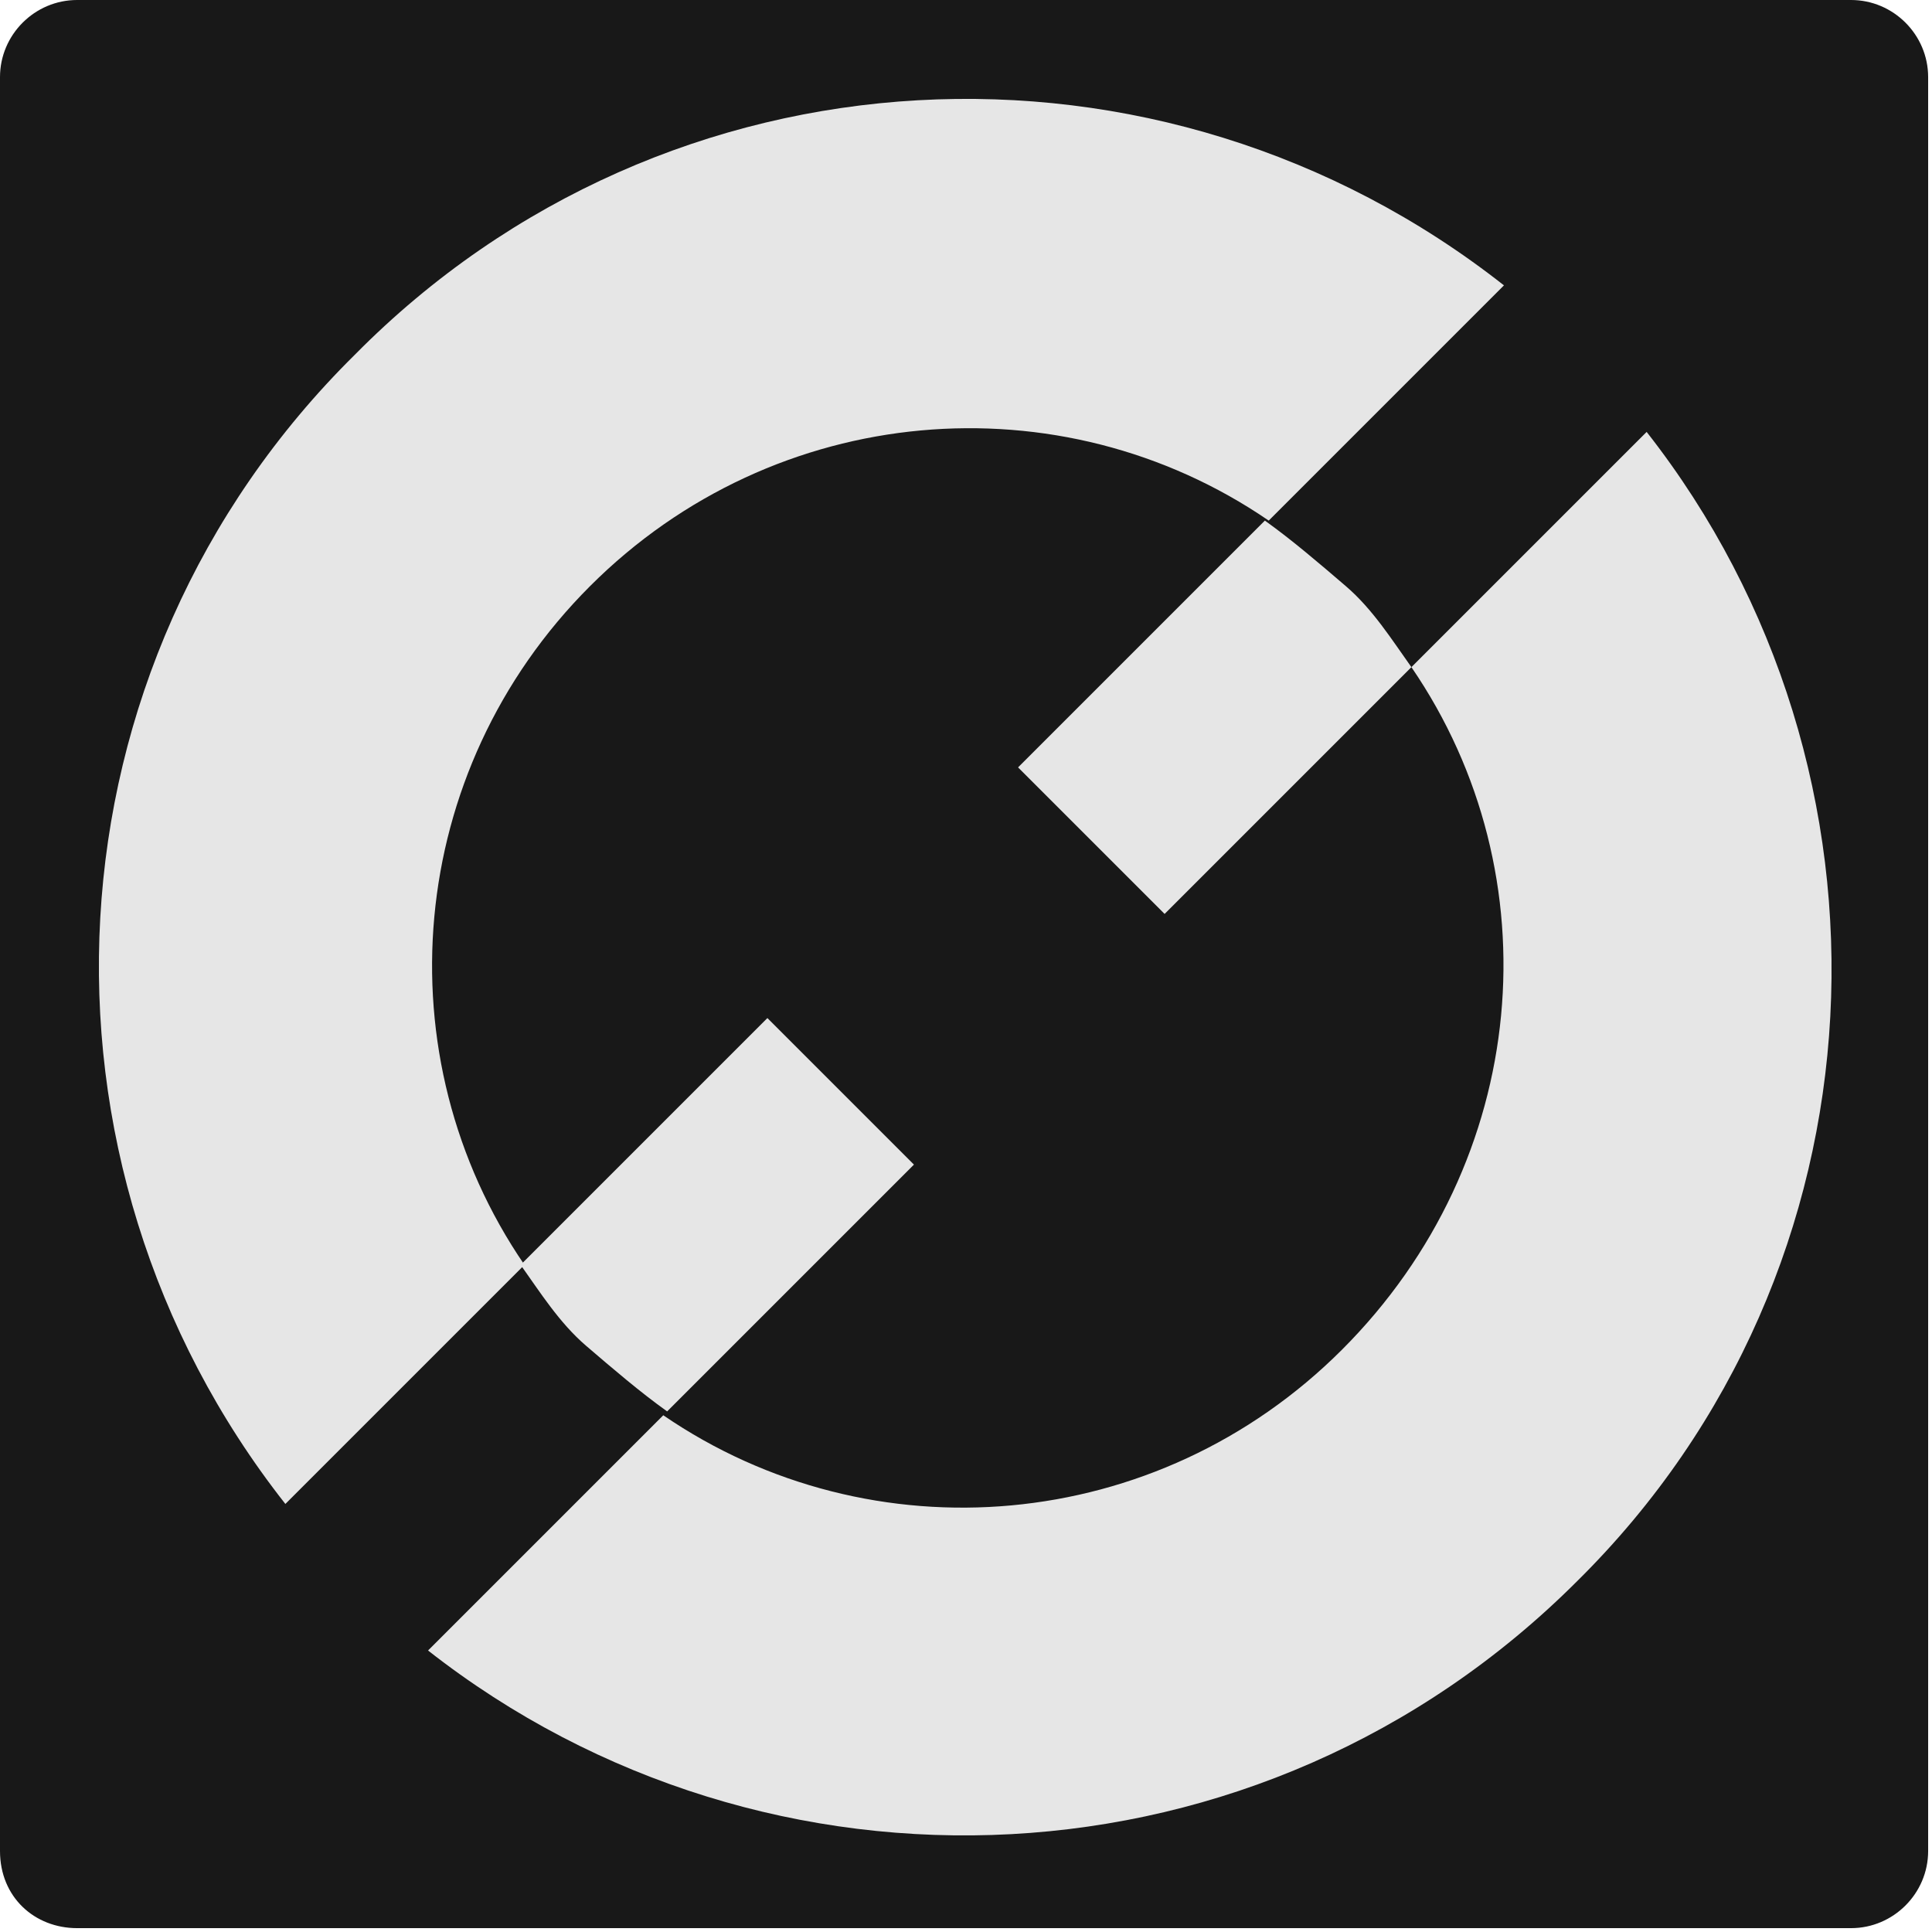 <?xml version="1.0" encoding="utf-8"?>
<!-- Generator: Adobe Illustrator 27.9.0, SVG Export Plug-In . SVG Version: 6.00 Build 0)  -->
<svg version="1.1" id="uuid-cb9d1484-88ec-4764-b787-08d67b0319c1"
	 xmlns="http://www.w3.org/2000/svg" xmlns:xlink="http://www.w3.org/1999/xlink" x="0px" y="0px" viewBox="0 0 50.1 50.1"
	 style="enable-background:new 0 0 50.1 50.1;" xml:space="preserve">
<style type="text/css">
	.st0{fill:#181818;}
	.st1{fill:#E6E6E6;}
</style>
<path class="st0" d="M2,50h46c1.1,0,2-0.9,2-2V2c0-1.1-0.9-2-2-2H2C0.9,0,0,0.9,0,2v46C0,49.2,0.9,50,2,50z"/>
<g id="uuid-38515a70-f5c3-4c6a-b07c-7bcca62fefb2">
	<g>
		<path class="st1" d="M36.6,17.3l6.1-6.1c6.9,8.8,6.4,21.7-1.8,29.8c-8.2,8.2-21,8.7-29.8,1.8l6.1-6.1c5.4,3.7,12.8,3.1,17.6-1.7
			C39.7,30.1,40.3,22.7,36.6,17.3C36.6,17.3,36.6,17.3,36.6,17.3z"/>
		<path class="st1" d="M17.3,36.6c-0.7-0.5-1.4-1.1-2.1-1.7s-1.2-1.4-1.7-2.1l6.4-6.4l3.8,3.8C23.7,30.2,17.3,36.6,17.3,36.6z"/>
		<path class="st1" d="M32.8,13.5c0.7,0.5,1.4,1.1,2.1,1.7s1.2,1.4,1.7,2.1l-6.4,6.4l-3.8-3.8C26.4,19.9,32.8,13.5,32.8,13.5z"/>
		<path class="st1" d="M9.2,9.2C17.3,1,30.1,0.4,39,7.4l-6.1,6.1c-5.4-3.7-12.8-3.1-17.6,1.7s-5.4,12.2-1.7,17.6L7.4,39
			C0.4,30.1,1,17.3,9.2,9.2z"/>
	</g>
</g>
</svg>
